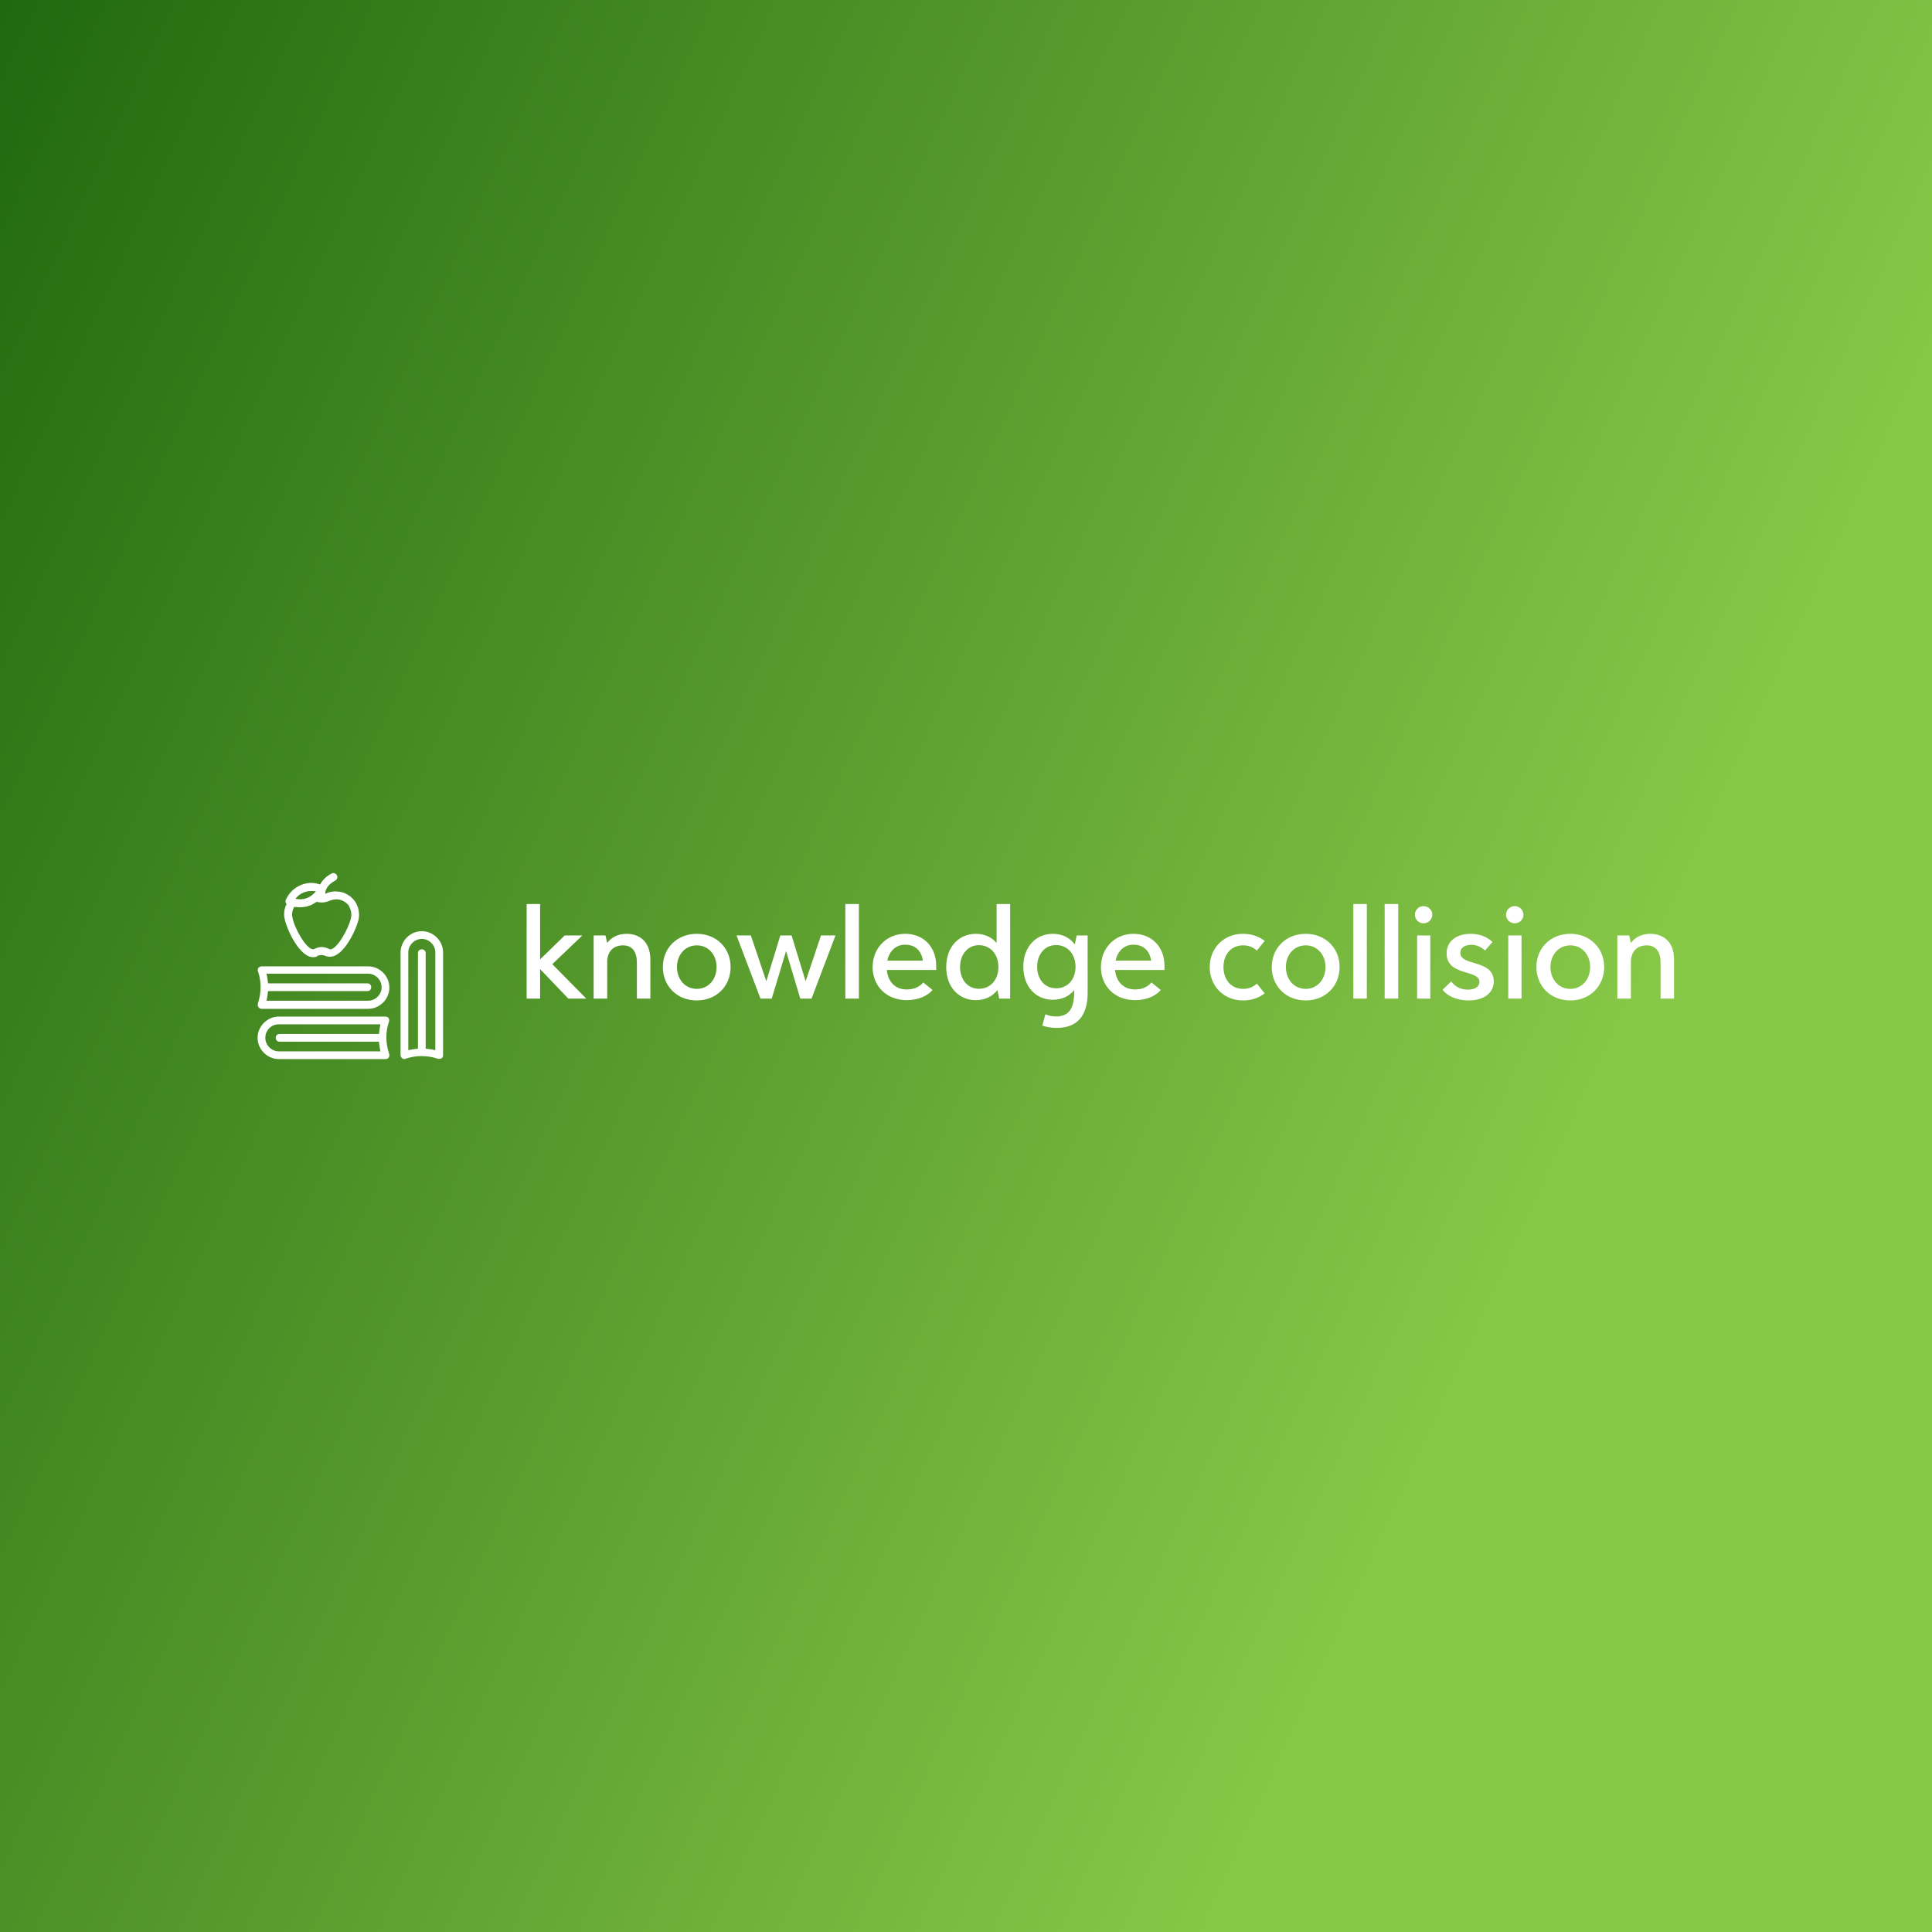 <svg data-v-fde0c5aa="" xmlns="http://www.w3.org/2000/svg" viewBox="0 0 300 300" class="iconLeft"><rect x="0" y="0" width="300" height="300" fill="#333333" stroke="none"/><!----><defs data-v-fde0c5aa=""><linearGradient data-v-fde0c5aa="" gradientTransform="rotate(25)" id="d2a3677b-ba87-4f73-bcaf-386f92a6a0c1" x1="0%" y1="0%" x2="100%" y2="0%"><stop data-v-fde0c5aa="" offset="0%" stop-color="#21690F" stop-opacity="1"></stop><stop data-v-fde0c5aa="" offset="100%" stop-color="#88C848" stop-opacity="1"></stop></linearGradient></defs><rect data-v-fde0c5aa="" fill="url(#d2a3677b-ba87-4f73-bcaf-386f92a6a0c1)" x="0" y="0" width="300px" height="300px" class="logo-background-square"></rect><defs data-v-fde0c5aa=""><!----></defs><g data-v-fde0c5aa="" id="84b2c7bf-19af-4b61-a224-b7ebcb59e51e" fill="#ffffff" transform="matrix(1.482,0,0,1.482,80.474,135.576)"><path d="M7.13 13.15L3.57 9.54L6.72 6.53L4.87 6.53L2.29 9.04L2.29 3.24L0.88 3.24L0.88 13.15L2.29 13.15L2.29 10.06L5.25 13.15ZM11.36 6.36C10.43 6.36 9.73 6.75 9.32 7.32L9.14 6.53L7.90 6.53L7.90 13.15L9.32 13.15L9.32 9.11C9.44 7.95 10.22 7.57 10.97 7.57C11.99 7.57 12.43 8.30 12.43 9.38L12.43 13.15L13.84 13.15L13.84 9.06C13.84 7 12.51 6.36 11.36 6.36ZM18.71 13.34C20.80 13.34 22.25 11.81 22.25 9.84C22.25 7.89 20.80 6.36 18.71 6.36C16.60 6.36 15.15 7.89 15.15 9.84C15.15 11.81 16.60 13.34 18.71 13.34ZM18.71 12.13C17.49 12.13 16.63 11.14 16.63 9.84C16.63 8.56 17.49 7.57 18.71 7.57C19.92 7.57 20.78 8.56 20.78 9.84C20.78 11.14 19.92 12.13 18.71 12.13ZM31.72 6.53L30.11 11.33L28.64 6.53L27.46 6.53L25.99 11.33L24.37 6.53L22.87 6.53L25.38 13.15L26.56 13.15L28.06 8.17L29.55 13.15L30.73 13.15L33.24 6.53ZM34.27 13.15L35.69 13.15L35.69 3.24L34.27 3.24ZM43.79 9.70C43.79 7.73 42.47 6.36 40.54 6.36C38.56 6.36 37.13 7.89 37.13 9.84C37.13 11.80 38.54 13.31 40.72 13.31C41.85 13.31 42.82 12.92 43.41 12.25L42.44 11.46C42.01 11.94 41.45 12.19 40.70 12.19C39.46 12.19 38.72 11.33 38.62 10.15L43.79 10.15ZM40.54 7.50C41.58 7.50 42.25 8.12 42.39 9.17L38.67 9.17C38.88 8.17 39.56 7.50 40.54 7.50ZM50.12 3.24L50.12 7.32C49.61 6.72 48.88 6.36 47.94 6.36C46.21 6.36 44.84 7.69 44.84 9.84C44.84 12.00 46.21 13.31 47.94 13.31C48.93 13.31 49.70 12.91 50.21 12.25L50.39 13.15L51.54 13.15L51.54 3.24ZM48.27 12.12C47.08 12.12 46.29 11.14 46.29 9.84C46.29 8.55 47.08 7.55 48.27 7.55C49.51 7.55 50.31 8.55 50.31 9.84C50.31 11.14 49.51 12.12 48.27 12.12ZM58.51 6.53L58.32 7.47C57.81 6.80 57.04 6.36 56.01 6.36C54.29 6.36 52.92 7.67 52.92 9.81C52.92 11.96 54.29 13.27 56.01 13.27C56.98 13.27 57.74 12.89 58.25 12.26L58.25 12.43C58.25 14.13 57.74 15.02 56.34 15.02C55.97 15.02 55.58 14.95 55.23 14.79L54.91 15.98C55.34 16.13 55.88 16.22 56.41 16.22C58.57 16.22 59.66 14.95 59.66 12.54L59.66 6.53ZM56.35 12.07C55.15 12.07 54.37 11.11 54.37 9.81C54.37 8.53 55.15 7.54 56.35 7.54C57.59 7.54 58.39 8.53 58.39 9.81C58.39 11.11 57.59 12.07 56.35 12.07ZM67.71 9.70C67.71 7.73 66.38 6.36 64.46 6.36C62.48 6.36 61.05 7.89 61.05 9.84C61.05 11.80 62.46 13.31 64.63 13.31C65.77 13.31 66.73 12.92 67.33 12.25L66.35 11.46C65.93 11.94 65.36 12.19 64.62 12.19C63.38 12.19 62.64 11.33 62.53 10.15L67.71 10.15ZM64.46 7.50C65.49 7.50 66.16 8.12 66.31 9.17L62.59 9.17C62.80 8.17 63.48 7.50 64.46 7.50ZM75.94 13.34C76.85 13.34 77.60 13.07 78.21 12.60L77.39 11.58C77.03 11.93 76.52 12.13 75.96 12.13C74.67 12.13 73.89 11.14 73.89 9.84C73.89 8.55 74.67 7.57 75.96 7.57C76.52 7.57 77.03 7.77 77.39 8.12L78.21 7.10C77.60 6.64 76.85 6.36 75.94 6.36C73.88 6.36 72.45 7.89 72.45 9.84C72.45 11.81 73.88 13.34 75.94 13.34ZM82.51 13.34C84.60 13.34 86.06 11.81 86.06 9.84C86.06 7.89 84.60 6.36 82.51 6.36C80.40 6.36 78.95 7.89 78.95 9.84C78.95 11.81 80.40 13.34 82.51 13.34ZM82.51 12.13C81.29 12.13 80.43 11.14 80.43 9.84C80.43 8.56 81.29 7.57 82.51 7.57C83.72 7.57 84.58 8.56 84.58 9.84C84.58 11.14 83.72 12.13 82.51 12.13ZM87.50 13.15L88.91 13.15L88.91 3.24L87.50 3.24ZM90.78 13.15L92.20 13.15L92.20 3.24L90.78 3.24ZM94.85 5.26C95.36 5.26 95.77 4.86 95.77 4.36C95.77 3.86 95.36 3.46 94.85 3.46C94.35 3.46 93.95 3.86 93.95 4.36C93.95 4.86 94.35 5.26 94.85 5.26ZM94.18 13.15L95.56 13.15L95.56 6.53L94.18 6.53ZM96.85 12.22C97.33 12.88 98.34 13.34 99.57 13.34C101.21 13.34 102.21 12.54 102.21 11.35C102.21 9.00 98.71 9.79 98.71 8.36C98.71 7.86 99.09 7.53 99.87 7.51C100.35 7.50 100.90 7.73 101.30 8.11L102.07 7.22C101.63 6.75 100.79 6.36 99.81 6.36C98.23 6.36 97.27 7.19 97.27 8.41C97.27 10.82 100.71 10.09 100.71 11.38C100.71 11.87 100.30 12.21 99.49 12.21C98.83 12.21 98.23 11.97 97.75 11.35ZM104.40 5.26C104.91 5.26 105.32 4.86 105.32 4.36C105.32 3.86 104.91 3.46 104.40 3.46C103.91 3.46 103.50 3.86 103.50 4.36C103.50 4.86 103.91 5.26 104.40 5.26ZM103.73 13.15L105.12 13.15L105.12 6.53L103.73 6.53ZM110.24 13.34C112.32 13.34 113.78 11.81 113.78 9.84C113.78 7.89 112.32 6.36 110.24 6.36C108.12 6.36 106.68 7.89 106.68 9.84C106.68 11.81 108.12 13.34 110.24 13.34ZM110.24 12.13C109.01 12.13 108.15 11.14 108.15 9.84C108.15 8.56 109.01 7.57 110.24 7.57C111.45 7.57 112.31 8.56 112.31 9.84C112.31 11.14 111.45 12.13 110.24 12.13ZM118.62 6.36C117.69 6.36 116.99 6.75 116.58 7.32L116.40 6.53L115.16 6.53L115.16 13.15L116.58 13.15L116.58 9.11C116.70 7.95 117.48 7.57 118.23 7.57C119.25 7.57 119.69 8.30 119.69 9.38L119.69 13.15L121.10 13.15L121.10 9.06C121.10 7 119.77 6.36 118.62 6.36Z"></path></g><defs data-v-fde0c5aa=""><!----></defs><g data-v-fde0c5aa="" id="72382e48-ba6a-4775-bc63-ea173230a4ea" stroke="none" fill="#ffffff" transform="matrix(0.6,0,0,0.6,40,135.653)"><path d="M34 38.3c.1-.3.1-.6-.1-.9-.2-.3-.5-.4-.8-.4H5.5c-3 0-5.5 2.5-5.5 5.5S2.5 48 5.5 48h27.6c.6 0 1-.4 1-1 0-.2 0-.3-.1-.5-.9-2.7-.9-5.6 0-8.2zM5.5 46C3.6 46 2 44.4 2 42.5c0-2 1.6-3.5 3.5-3.5h26.3c-.2.8-.3 1.7-.4 2.5H5.7c-.6 0-1 .4-1 1s.4 1 1 1h25.7c.1.8.2 1.7.4 2.5H5.5zM.1 33.5v.1c-.1.4-.1.7.1.9.2.3.5.5.8.5h27.6c3 0 5.5-2.5 5.5-5.5S31.6 24 28.6 24H1c-.3 0-.6.2-.8.4-.2.3-.2.6-.1.9.9 2.6.9 5.5 0 8.2zm28.5-7.6c1.9 0 3.5 1.6 3.5 3.5s-1.6 3.5-3.5 3.5H2.3c.2-.8.3-1.7.4-2.5h25.7c.6 0 1-.4 1-1s-.4-1-1-1H2.7c-.1-.8-.2-1.7-.4-2.5h26.3zM42.5 14.9c-3 0-5.5 2.5-5.5 5.5V47c0 .3.2.6.4.8.2.1.4.2.6.2.1 0 .2 0 .3-.1 2.7-.9 5.6-.9 8.3 0h.1c.3.1.6 0 .9-.1.3-.2.4-.5.4-.8V20.4c0-3-2.5-5.5-5.5-5.5zM46 45.7c-.8-.2-1.7-.3-2.5-.4V20.6c0-.6-.4-1-1-1s-1 .4-1 1v24.7c-.8.1-1.7.2-2.5.4V20.4c0-1.9 1.6-3.5 3.5-3.5s3.5 1.6 3.5 3.5v25.3zM25.2 7.2c-.9-1.3-2.3-2.2-3.9-2.5-1.2-.2-2.4-.1-3.5.4-.1.1-.2.1-.3.1 0-.9.5-2.3 2.6-3.4.5-.3.7-.9.4-1.4-.3-.5-.9-.7-1.4-.4-1.5.8-2.4 1.8-2.9 2.8-.7-.2-1.5-.4-2.2-.4-2.8 0-5.4 1.6-6.6 4.2-.3.5-.2 1 .1 1.3-.6 1.1-.8 2.5-.5 3.8.5 2.6 4 10.5 7.8 9.9.2 0 .5-.1.7-.3.6-.3 1.4-.3 2.1 0 .2.1.5.2.7.2h.5c3.6 0 6.9-7.4 7.4-9.9.2-1.5-.1-3.1-1-4.4zM13.9 4.5c.4 0 .8 0 1.2.1C13.7 6.2 12 7 9.8 6.5c.9-1.2 2.4-2 4.1-2zm10.3 6.8c-.5 2.7-3.6 8.3-5.4 8.3h-.1s-.1 0-.2-.1c-.6-.3-1.3-.5-1.9-.5-.7 0-1.3.2-1.9.5-.1 0-.2.1-.2.1h-.1c-1.8 0-4.9-5.5-5.4-8.3-.2-.9 0-1.9.5-2.7 2 .3 3.8 0 5.3-1 0 0 .3-.2.5-.3 1.1.3 2.3.2 3.4-.3.7-.3 1.5-.4 2.3-.3 1.1.2 2 .8 2.6 1.6.5.9.8 2 .6 3z"></path></g><!----></svg>